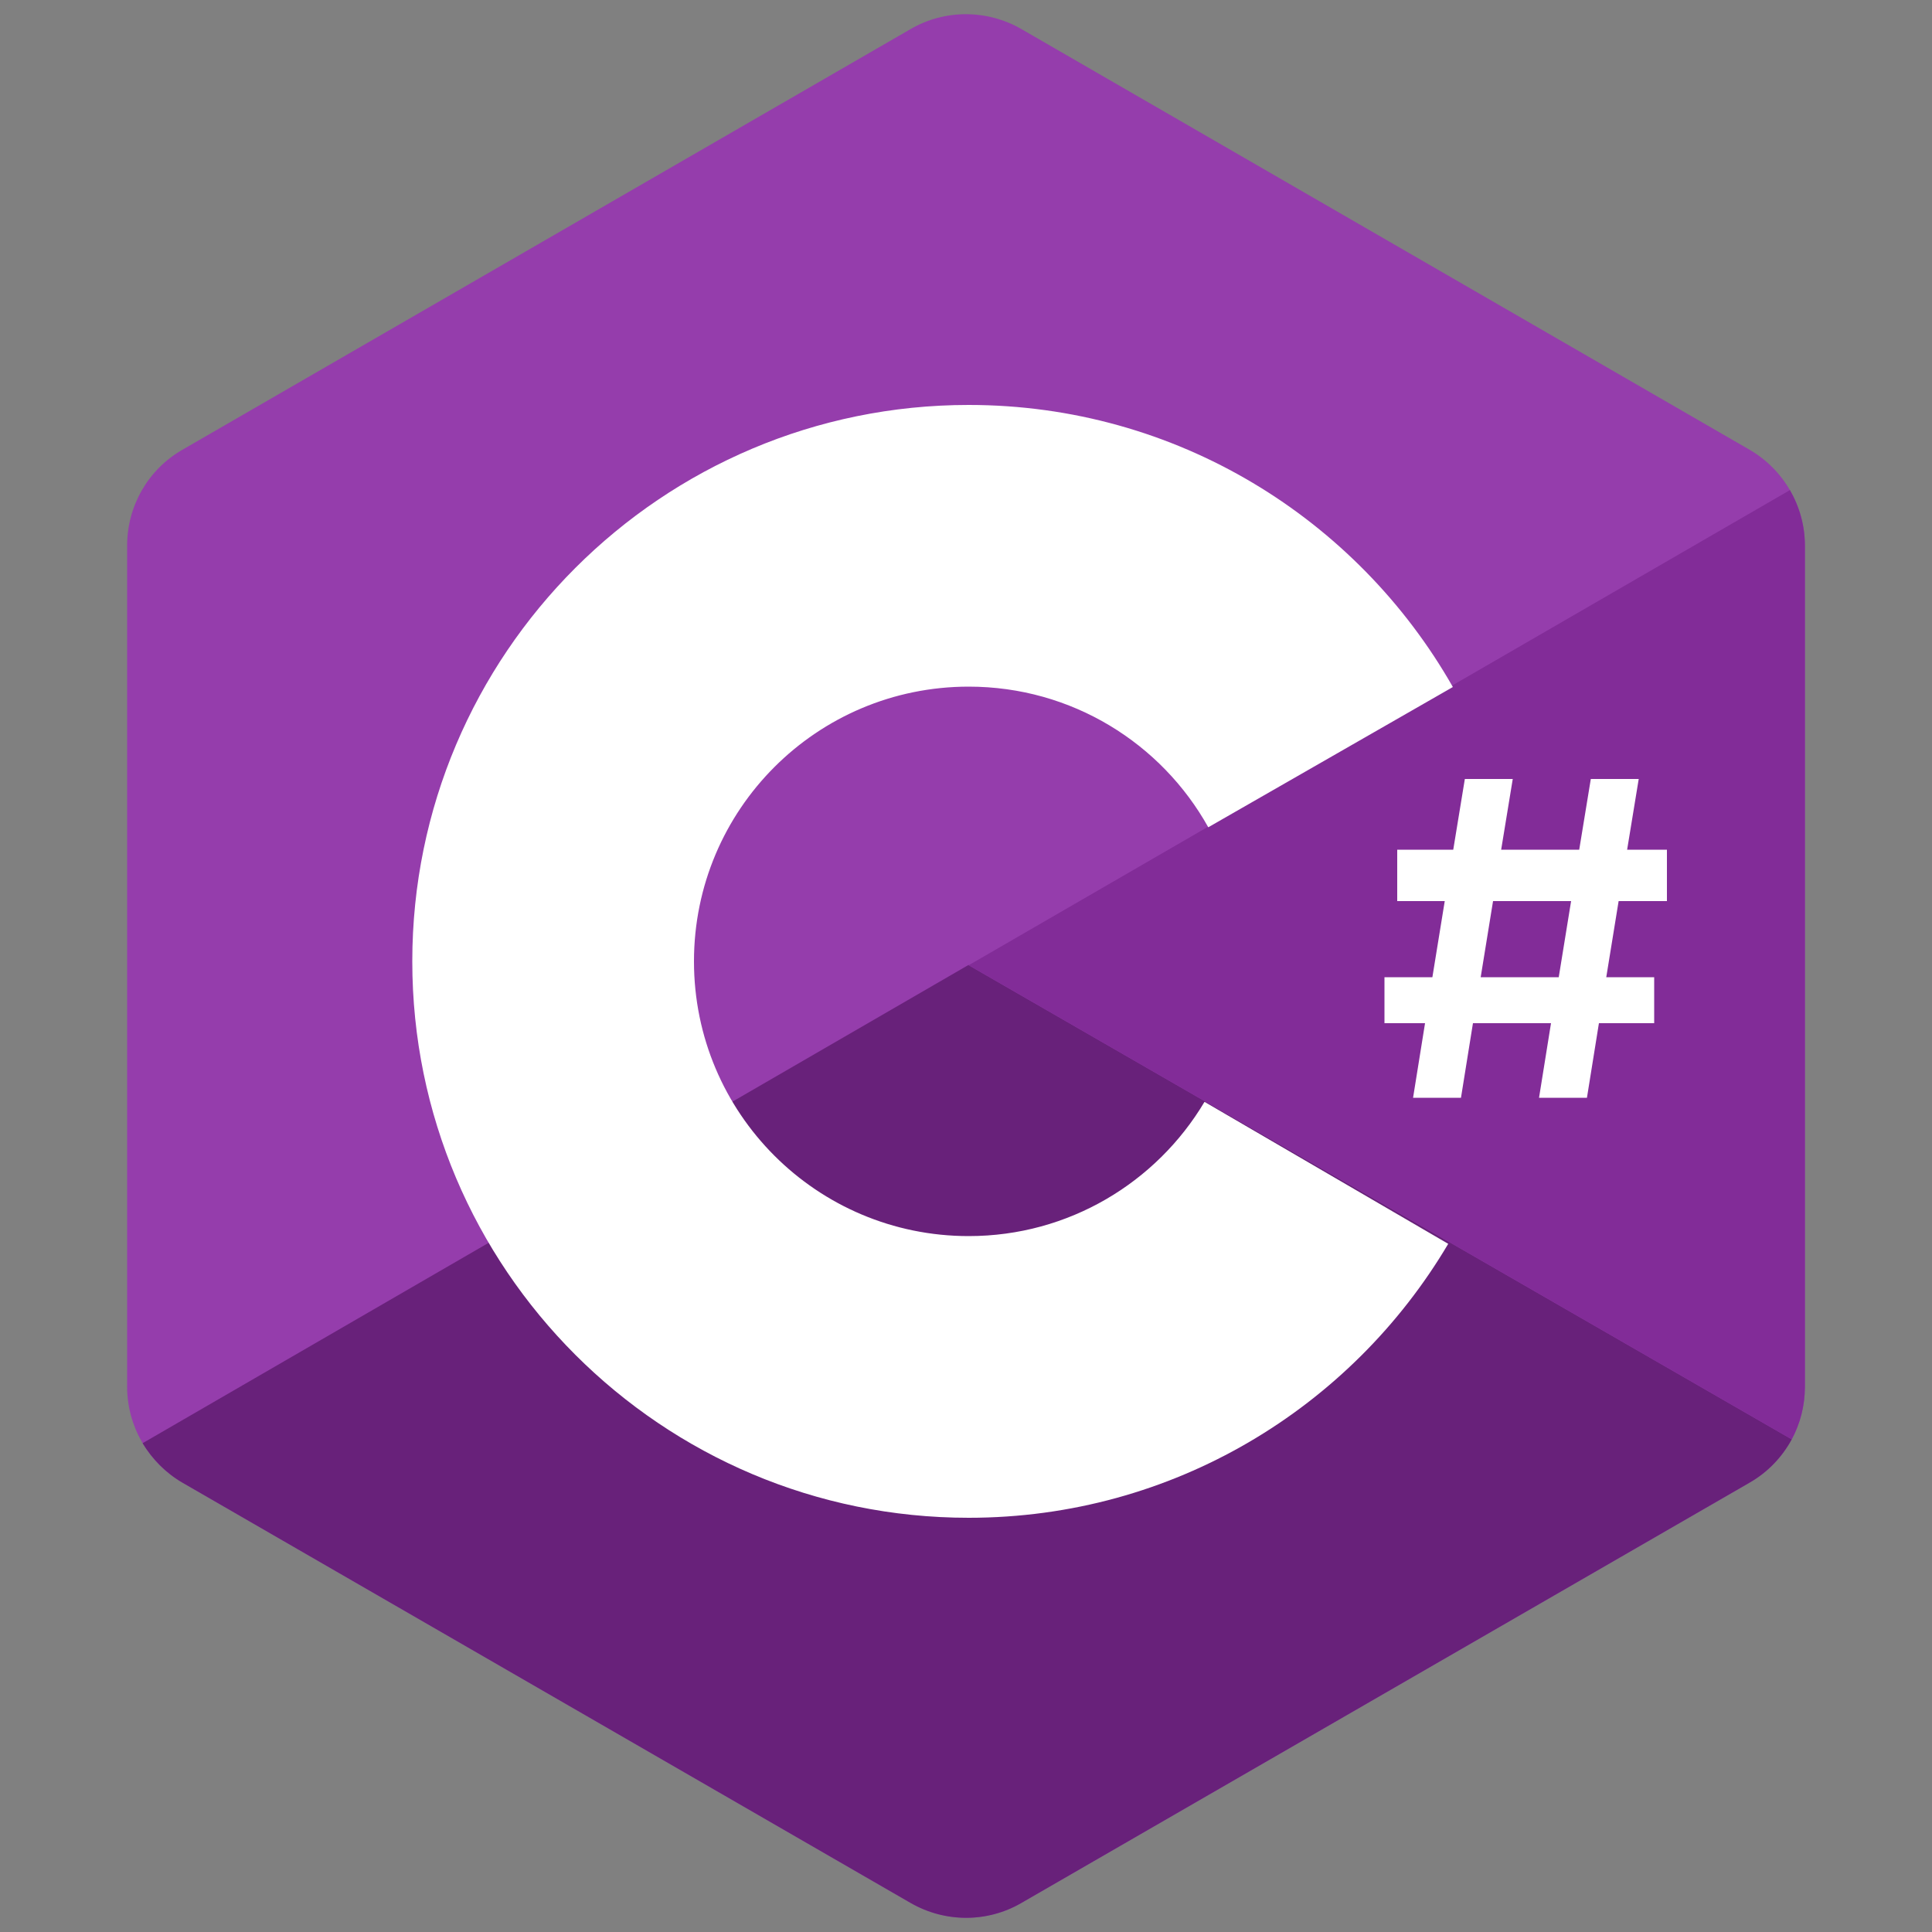 <?xml version="1.0" encoding="UTF-8"?><svg id="b" xmlns="http://www.w3.org/2000/svg" viewBox="0 0 50 50"><rect x="0" y="0" width="50" height="50" fill="#808080" stroke="none"/><defs><style>.k{fill:#fff;}.l{fill:#822c98;}.m{fill:#68217a;}.n{fill:#953dac;}</style></defs><path class="n" d="m45.28,11.64L26.43.75c-.89-.51-1.98-.51-2.86,0L4.72,11.64c-.89.51-1.43,1.46-1.43,2.48v21.77c0,1.02.55,1.97,1.43,2.48l18.85,10.88c.89.51,1.98.51,2.86,0l18.85-10.88c.89-.51,1.43-1.46,1.43-2.48V14.12c0-1.02-.55-1.97-1.43-2.48Z"/><path class="m" d="m25.07,24.97L3.69,37.35c.25.41.6.77,1.03,1.02l18.85,10.88c.89.51,1.98.51,2.86,0l18.85-10.88c.47-.27.84-.66,1.09-1.12l-21.3-12.27Z"/><path class="l" d="m46.33,12.68l-21.26,12.3,21.3,12.27c.22-.41.34-.87.34-1.36V14.12c0-.52-.14-1.01-.39-1.44Z"/><path class="k" d="m31.17,28.52c-1.24,2.08-3.51,3.47-6.1,3.47-3.93,0-7.11-3.18-7.11-7.11s3.18-7.11,7.11-7.11c2.67,0,4.99,1.47,6.2,3.64l6.33-3.63c-2.48-4.36-7.16-7.3-12.53-7.3-7.95,0-14.4,6.45-14.4,14.4s6.45,14.4,14.4,14.4c5.29,0,9.9-2.85,12.41-7.09l-6.3-3.67Z"/><path class="k" d="m43.14,23.32v-1.33h-1.03l.3-1.83h-1.24l-.3,1.83h-2.02l.3-1.83h-1.24l-.3,1.83h-1.45v1.33h1.23l-.32,1.97h-1.24v1.19h1.05l-.31,1.93h1.24l.31-1.93h2.02l-.31,1.93h1.24l.31-1.93h1.43v-1.19h-1.24l.32-1.97h1.24Zm-2.8,1.97h-2.02l.32-1.97h2.02l-.32,1.97Z"/></svg>